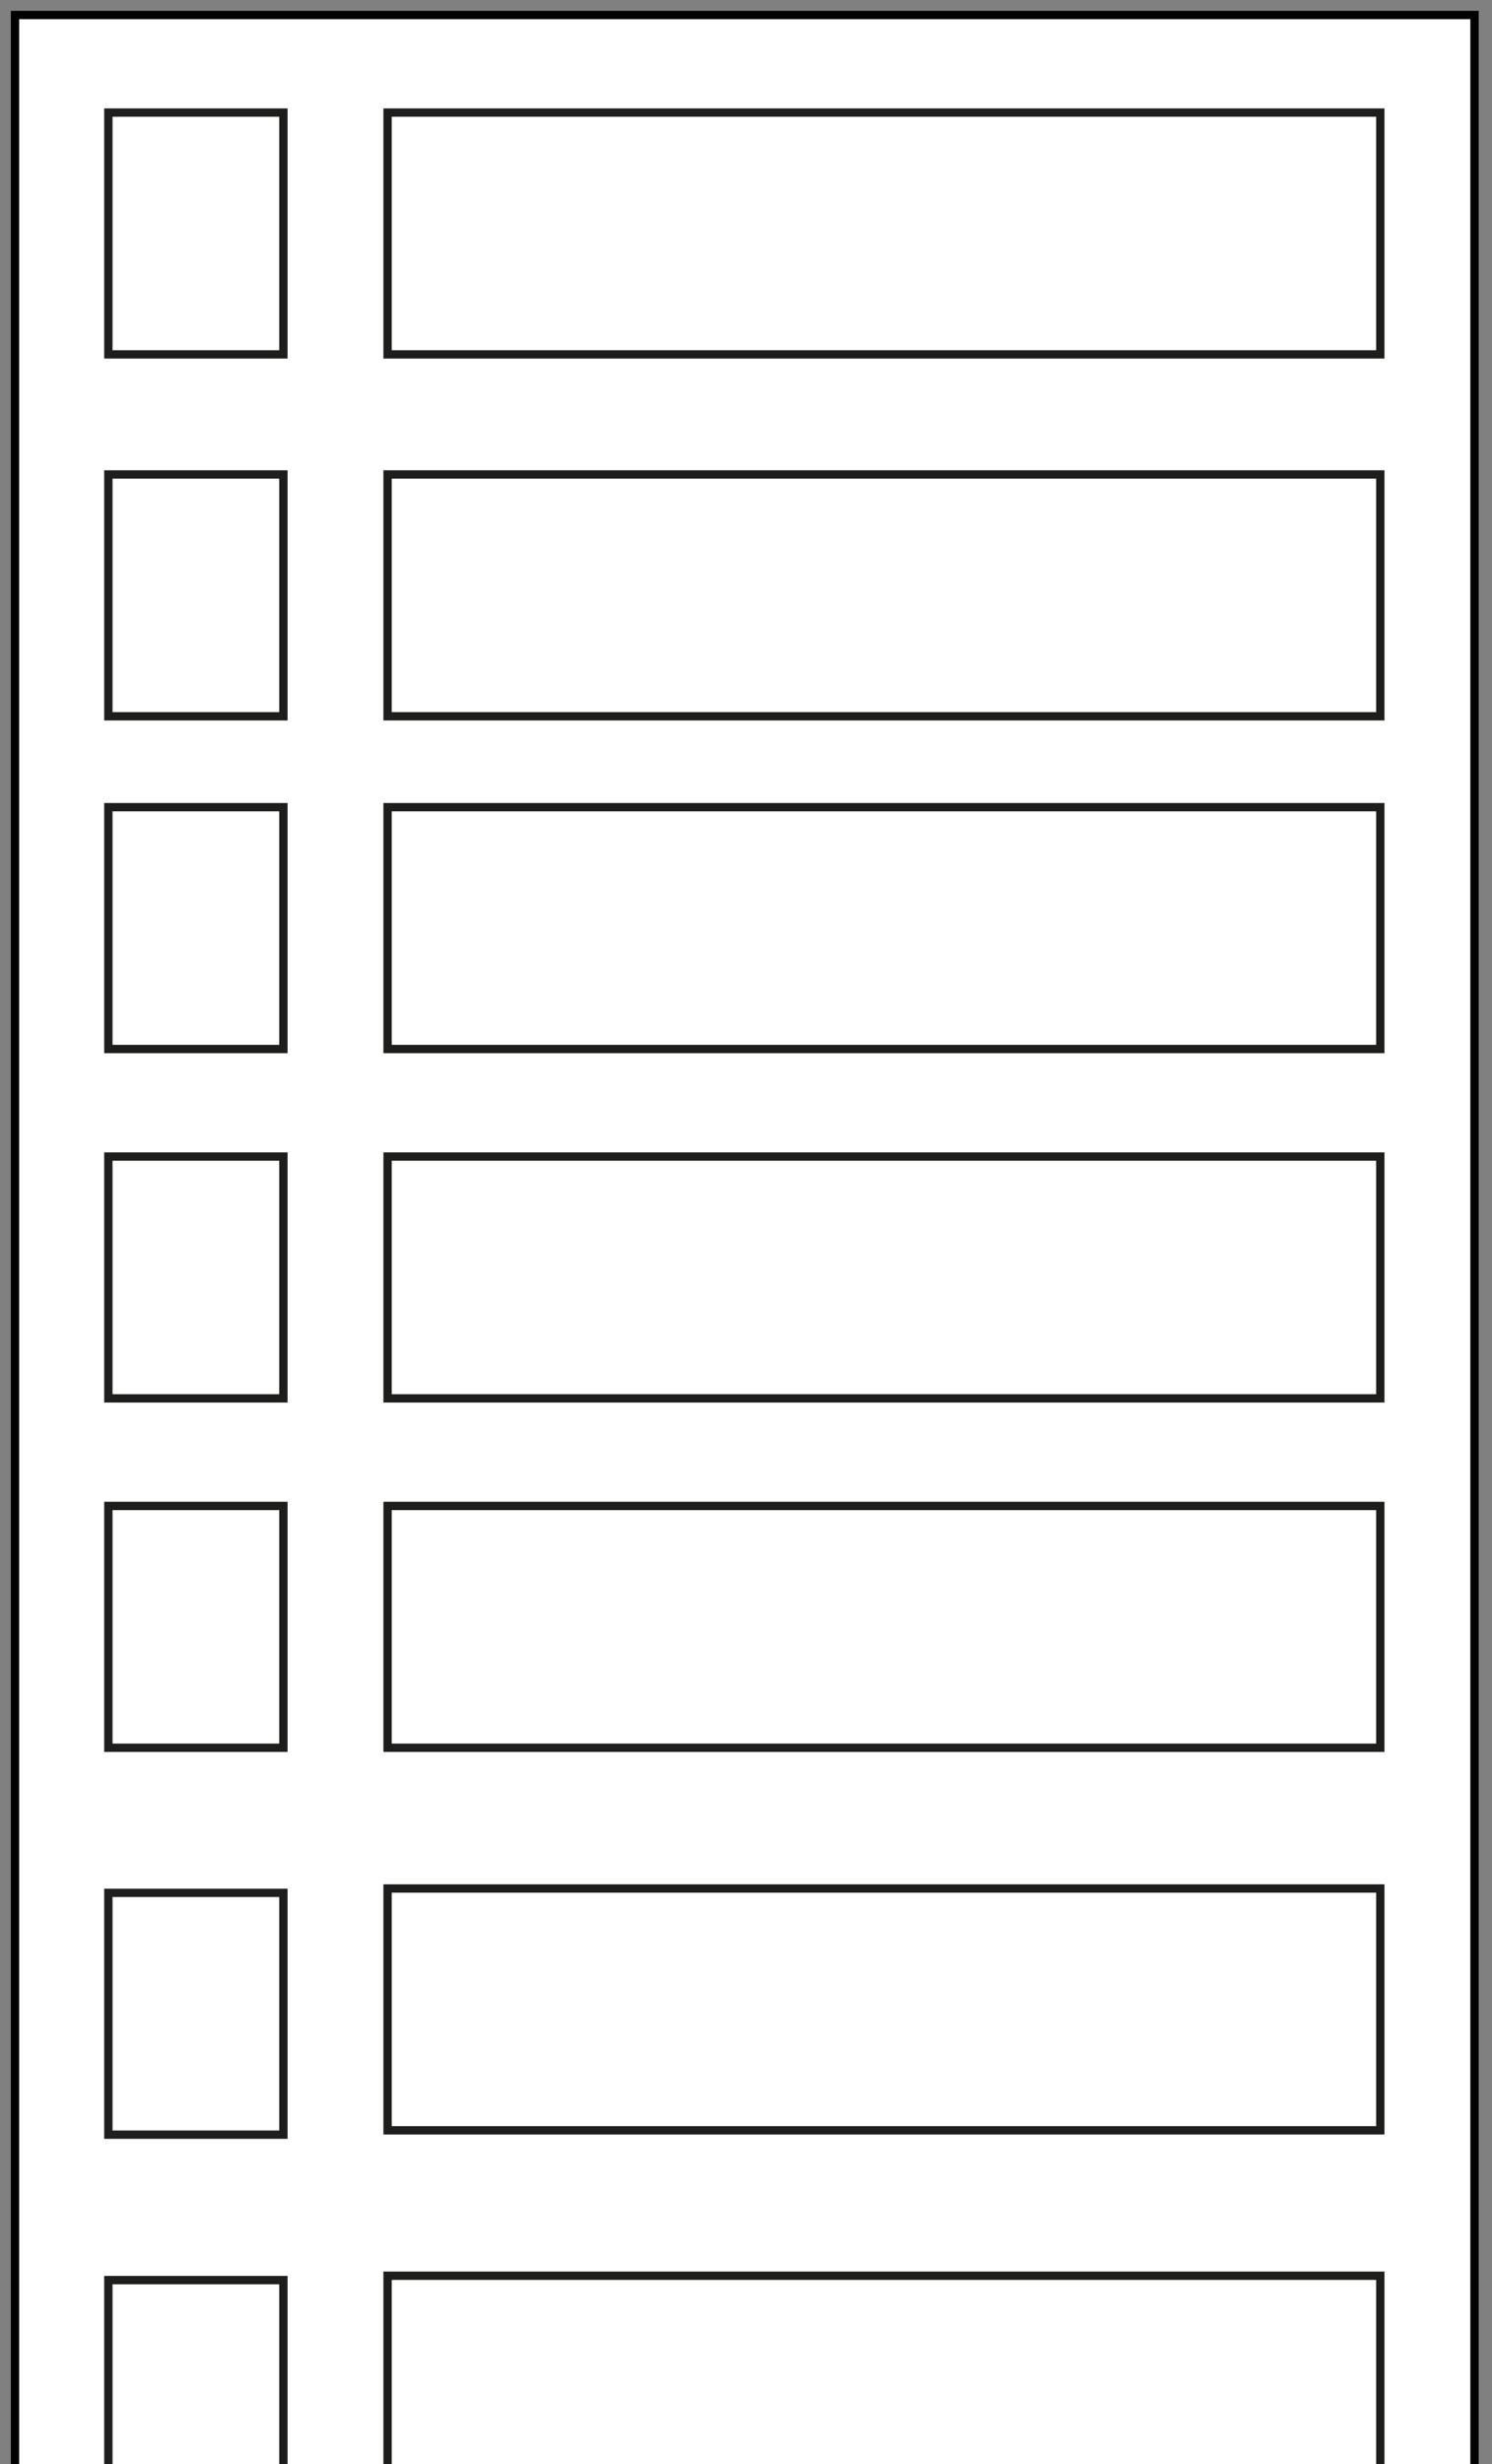 <?xml version="1.0" encoding="UTF-8" standalone="no"?>
<!-- Generator: Adobe Illustrator 21.0.2, SVG Export Plug-In . SVG Version: 6.00 Build 0)  -->

<svg
   xmlns:dc="http://purl.org/dc/elements/1.1/"
   xmlns:cc="http://creativecommons.org/ns#"
   xmlns:rdf="http://www.w3.org/1999/02/22-rdf-syntax-ns#"
   xmlns:svg="http://www.w3.org/2000/svg"
   xmlns="http://www.w3.org/2000/svg"
   xmlns:sodipodi="http://sodipodi.sourceforge.net/DTD/sodipodi-0.dtd"
   xmlns:inkscape="http://www.inkscape.org/namespaces/inkscape"
   version="1.1"
   id="Laag_1"
   x="0px"
   y="0px"
   viewBox="0 0 179 295.5"
   style="enable-background:new 0 0 179 295.5;"
   xml:space="preserve"
   sodipodi:docname="test.svg"
   inkscape:version="0.92.2 (5c3e80d, 2017-08-06)"><rect x="0" y="0" width="179" height="295.5" fill="#808080" stroke="none"/><defs
     id="defs3775" /><sodipodi:namedview
     pagecolor="#ffffff"
     bordercolor="#666666"
     borderopacity="1"
     objecttolerance="10"
     gridtolerance="10"
     guidetolerance="10"
     inkscape:pageopacity="0"
     inkscape:pageshadow="2"
     inkscape:window-width="1366"
     inkscape:window-height="707"
     id="namedview3773"
     showgrid="false"
     inkscape:zoom="4.09"
     inkscape:cx="89.5"
     inkscape:cy="307.32303"
     inkscape:window-x="0"
     inkscape:window-y="0"
     inkscape:window-maximized="1"
     inkscape:current-layer="Laag_1" /><style
     type="text/css"
     id="style3758">
	.st0{fill:#FFFFFF;stroke:#020203;stroke-miterlimit:10;}
	.st1{fill:#FFFFFF;stroke:#1E1E1C;stroke-miterlimit:10;}
	.st2{fill:none;stroke:#1E1E1C;stroke-miterlimit:10;}
</style><rect
     id="canvas"
     x="1.8"
     y="1.8"
     class="st0"
     width="175.1"
     height="311.1" /><rect
     id="kleur1"
     x="13"
     y="13.5"
     class="st1"
     width="21"
     height="29" /><rect
     id="kleur2"
     x="13"
     y="56.9"
     class="st1"
     width="21"
     height="29" /><rect
     id="kleur3"
     x="13"
     y="96.8"
     class="st1"
     width="21"
     height="29" /><rect
     id="kleur4"
     x="13"
     y="138.7"
     class="st1"
     width="21"
     height="29"
     style="fill:#ffffff;stroke:#1e1e1c;stroke-miterlimit:10" /><rect
     id="kleur5"
     x="13"
     y="180.6"
     class="st1"
     width="21"
     height="29"
     style="fill:#ffffff;stroke:#1e1e1c;stroke-miterlimit:10" /><rect
     id="tekst2"
     x="46.5"
     y="56.9"
     class="st2"
     width="119.1"
     height="29" /><rect
     id="tekst3"
     x="46.5"
     y="96.8"
     class="st2"
     width="119.1"
     height="29"
     style="fill:none;stroke:#1e1e1c;stroke-miterlimit:10" /><rect
     id="tekst4"
     x="46.5"
     y="138.7"
     class="st2"
     width="119.1"
     height="29" /><rect
     id="tekst1"
     x="46.5"
     y="13.5"
     class="st2"
     width="119.1"
     height="29" /><rect
     id="tekst3-3"
     x="46.5"
     y="180.6"
     class="st2"
     width="119.1"
     height="29"
     style="fill:none;stroke:#1e1e1c;stroke-miterlimit:10" /><g
     id="g3811"><rect
       height="29"
       width="21"
       class="st1"
       y="227"
       x="13"
       id="kleur6" /><rect
       style="fill:none;stroke:#1e1e1c;stroke-miterlimit:10"
       height="29"
       width="119.1"
       class="st2"
       y="226.477"
       x="46.5"
       id="tekst4-6" /></g><g
     transform="translate(0,46.438)"
     id="g3811-5"><rect
       height="29"
       width="21"
       class="st1"
       y="227"
       x="13"
       id="kleur6-3"
       style="fill:#ffffff;stroke:#1e1e1c;stroke-miterlimit:10" /><rect
       style="fill:none;stroke:#1e1e1c;stroke-miterlimit:10"
       height="29"
       width="119.1"
       class="st2"
       y="226.477"
       x="46.5"
       id="tekst4-6-5" /></g></svg>